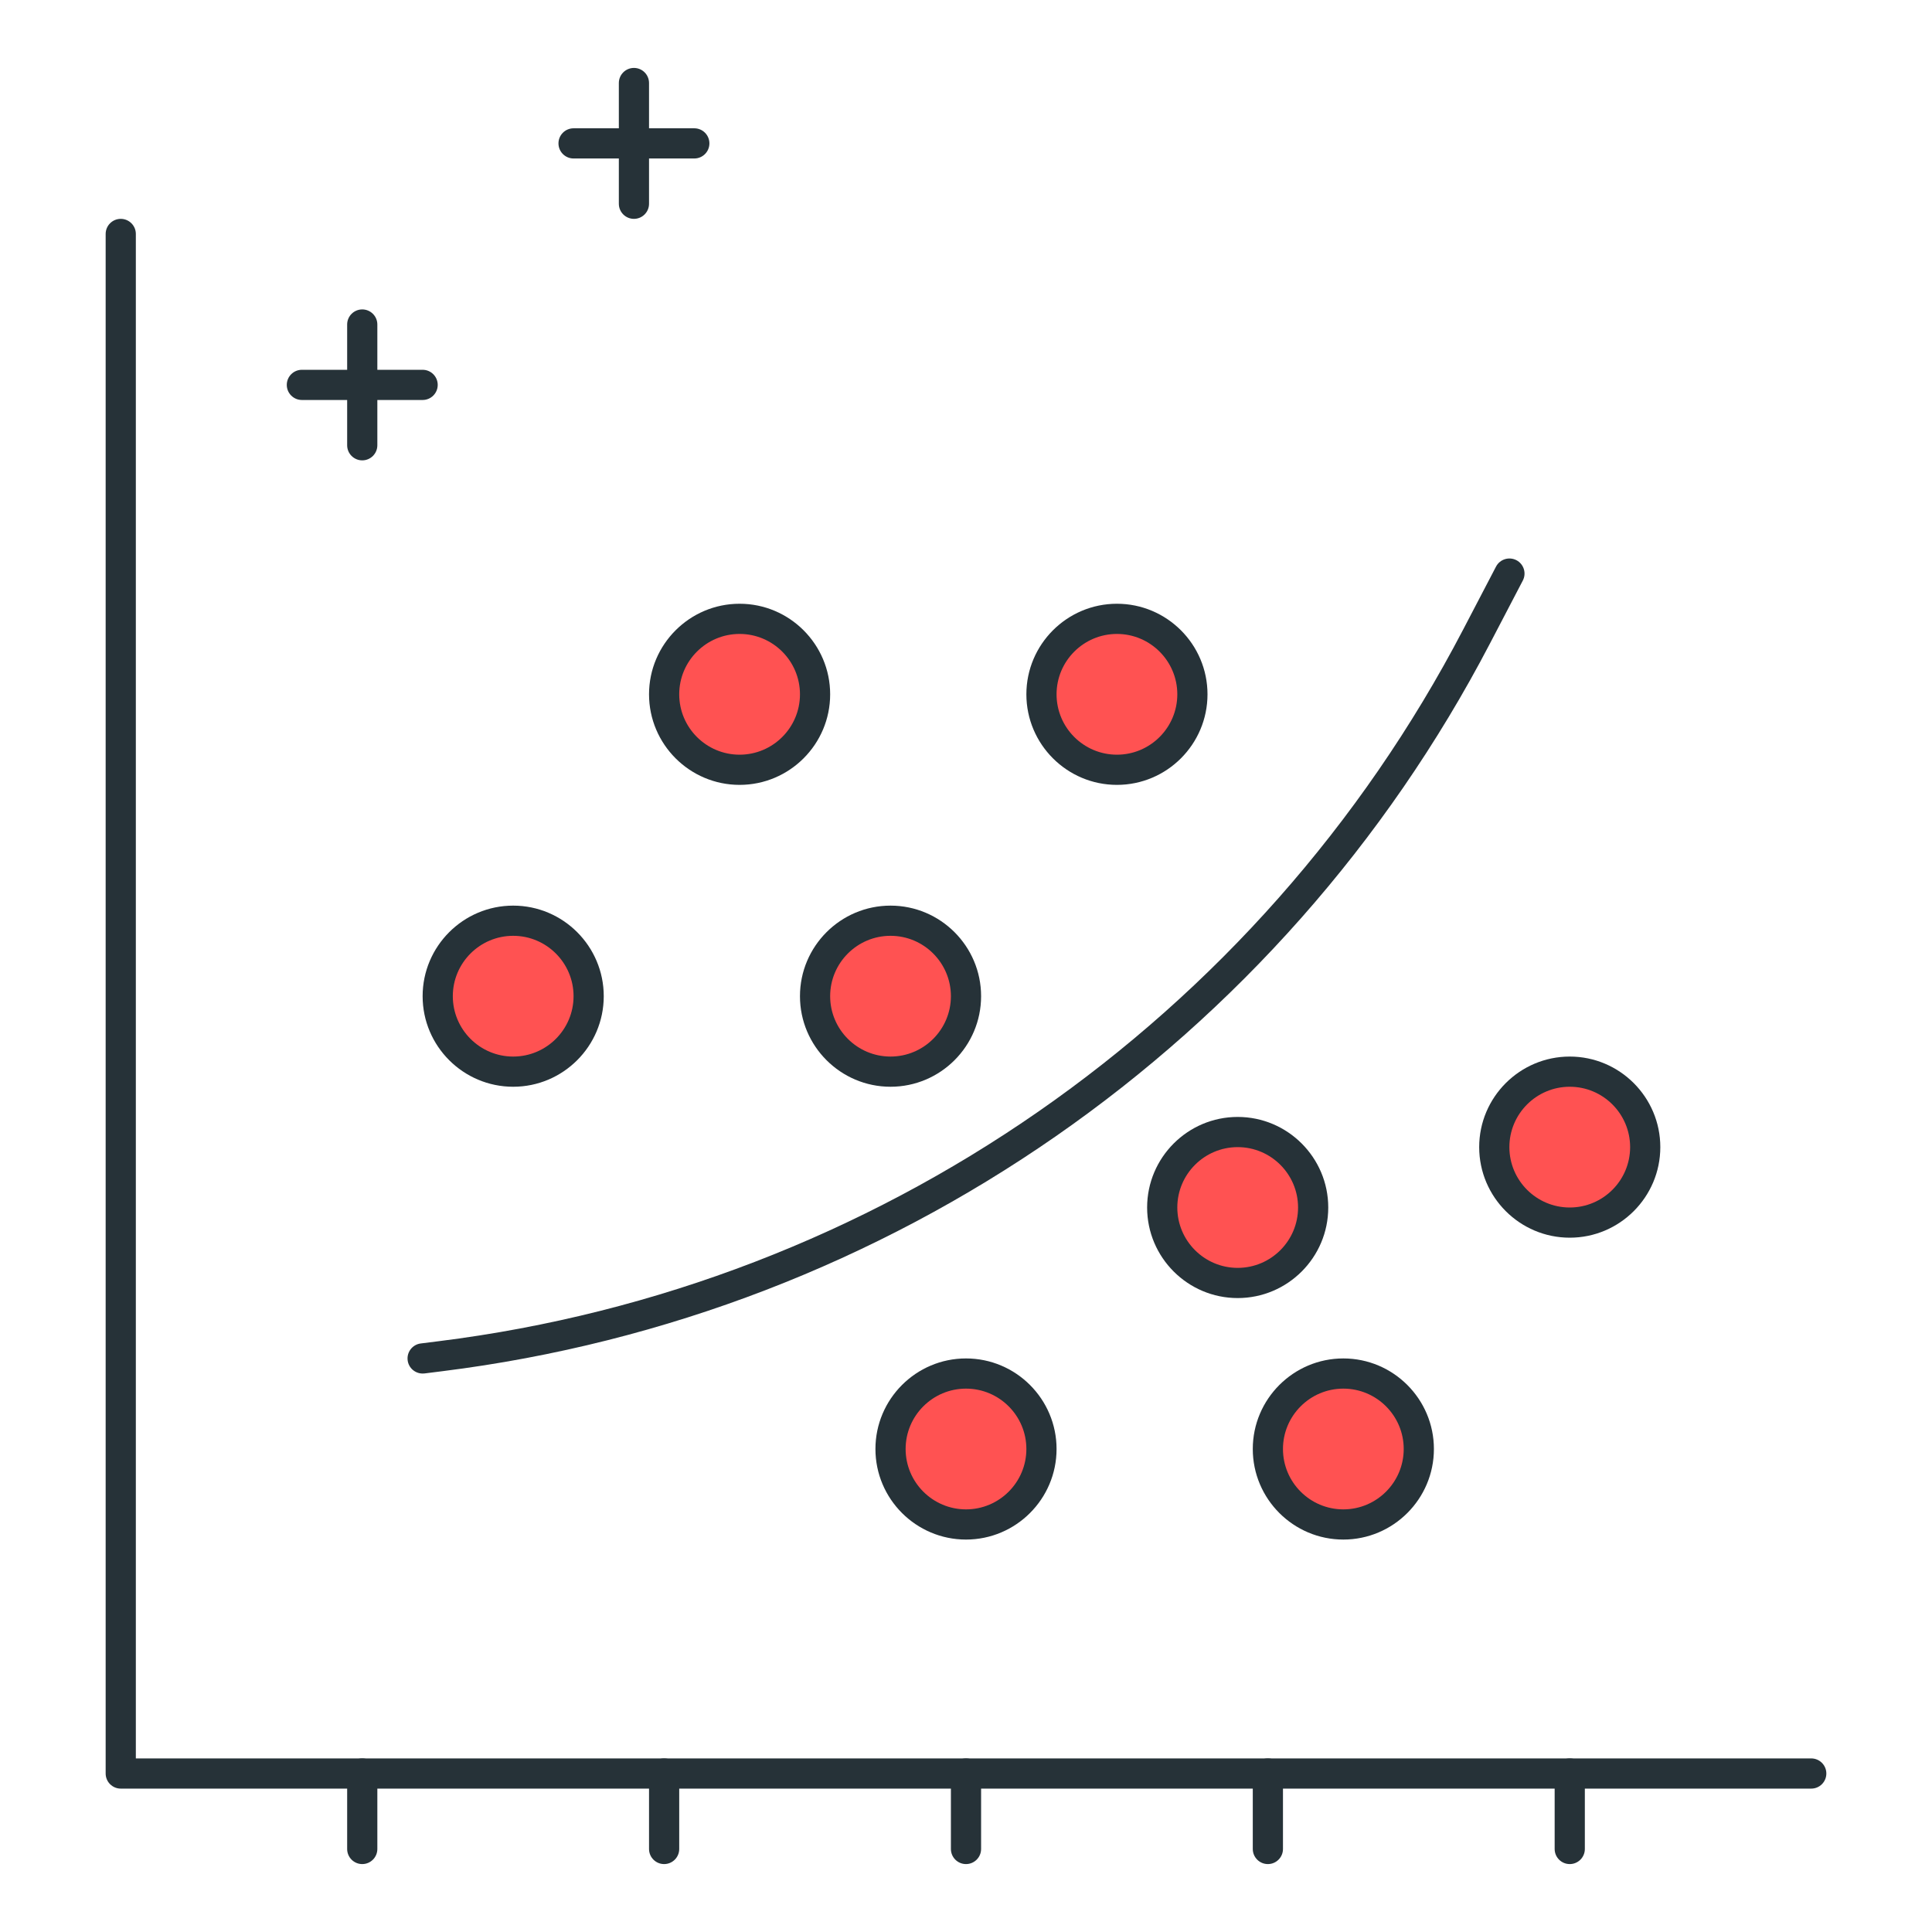 <svg xmlns="http://www.w3.org/2000/svg" xmlns:xlink="http://www.w3.org/1999/xlink" id="Icon_Set" x="0" y="0" version="1.1" viewBox="0 0 64 64" xml:space="preserve" style="enable-background:new 0 0 64 64"><style type="text/css">.st0{fill:#263238}.st2{fill:#ff5252}</style><g><g><path d="M60,59.25H4c-0.276,0-0.5-0.224-0.5-0.5v-51c0-0.276,0.224-0.5,0.5-0.5s0.5,0.224,0.5,0.5v50.5H60 c0.276,0,0.5,0.224,0.5,0.5S60.276,59.25,60,59.25z" class="st0"/></g><g><path d="M12,61.75c-0.276,0-0.5-0.224-0.5-0.5v-2.5c0-0.276,0.224-0.5,0.5-0.5s0.5,0.224,0.5,0.5v2.5 C12.5,61.526,12.276,61.75,12,61.75z" class="st0"/></g><g><path d="M22,61.75c-0.276,0-0.5-0.224-0.5-0.5v-2.5c0-0.276,0.224-0.5,0.5-0.5s0.5,0.224,0.5,0.5v2.5 C22.5,61.526,22.276,61.75,22,61.75z" class="st0"/></g><g><path d="M32,61.75c-0.276,0-0.5-0.224-0.5-0.5v-2.5c0-0.276,0.224-0.5,0.5-0.5s0.5,0.224,0.5,0.5v2.5 C32.5,61.526,32.276,61.75,32,61.75z" class="st0"/></g><g><path d="M42,61.75c-0.276,0-0.5-0.224-0.5-0.5v-2.5c0-0.276,0.224-0.5,0.5-0.5s0.5,0.224,0.5,0.5v2.5 C42.5,61.526,42.276,61.75,42,61.75z" class="st0"/></g><g><path d="M52,61.75c-0.276,0-0.5-0.224-0.5-0.5v-2.5c0-0.276,0.224-0.5,0.5-0.5s0.5,0.224,0.5,0.5v2.5 C52.5,61.526,52.276,61.75,52,61.75z" class="st0"/></g><g><path d="M23,5.25h-4c-0.276,0-0.5-0.224-0.5-0.5s0.224-0.5,0.5-0.5h4c0.276,0,0.5,0.224,0.5,0.5S23.276,5.25,23,5.25z" class="st0"/></g><g><path d="M21,7.25c-0.276,0-0.5-0.224-0.5-0.5v-4c0-0.276,0.224-0.5,0.5-0.5s0.5,0.224,0.5,0.5v4 C21.5,7.026,21.276,7.25,21,7.25z" class="st0"/></g><g><path d="M14,13.25h-4c-0.276,0-0.5-0.224-0.5-0.5s0.224-0.5,0.5-0.5h4c0.276,0,0.5,0.224,0.5,0.5 S14.276,13.25,14,13.25z" class="st0"/></g><g><path d="M12,15.25c-0.276,0-0.5-0.224-0.5-0.5v-4c0-0.276,0.224-0.5,0.5-0.5s0.5,0.224,0.5,0.5v4 C12.5,15.026,12.276,15.25,12,15.25z" class="st0"/></g><g><circle cx="24.5" cy="23" r="2.5" class="st2"/><path d="M24.5,26c-1.654,0-3-1.346-3-3s1.346-3,3-3s3,1.346,3,3S26.154,26,24.5,26z M24.5,21c-1.103,0-2,0.897-2,2 s0.897,2,2,2s2-0.897,2-2S25.603,21,24.5,21z" class="st0"/></g><g><circle cx="29.5" cy="33" r="2.5" class="st2"/><path d="M29.5,36c-1.654,0-3-1.346-3-3s1.346-3,3-3s3,1.346,3,3S31.154,36,29.5,36z M29.5,31c-1.103,0-2,0.897-2,2 s0.897,2,2,2s2-0.897,2-2S30.603,31,29.5,31z" class="st0"/></g><g><circle cx="41" cy="40" r="2.5" class="st2"/><path d="M41,43c-1.654,0-3-1.346-3-3s1.346-3,3-3s3,1.346,3,3S42.654,43,41,43z M41,38c-1.103,0-2,0.897-2,2 s0.897,2,2,2s2-0.897,2-2S42.103,38,41,38z" class="st0"/></g><g><circle cx="17" cy="33" r="2.5" class="st2"/><path d="M17,36c-1.654,0-3-1.346-3-3s1.346-3,3-3s3,1.346,3,3S18.654,36,17,36z M17,31c-1.103,0-2,0.897-2,2 s0.897,2,2,2s2-0.897,2-2S18.103,31,17,31z" class="st0"/></g><g><circle cx="37" cy="23" r="2.5" class="st2"/><path d="M37,26c-1.654,0-3-1.346-3-3s1.346-3,3-3s3,1.346,3,3S38.654,26,37,26z M37,21c-1.103,0-2,0.897-2,2 s0.897,2,2,2s2-0.897,2-2S38.103,21,37,21z" class="st0"/></g><g><circle cx="44.5" cy="48" r="2.5" class="st2"/><path d="M44.5,51c-1.654,0-3-1.346-3-3s1.346-3,3-3s3,1.346,3,3S46.154,51,44.5,51z M44.5,46c-1.103,0-2,0.897-2,2 s0.897,2,2,2s2-0.897,2-2S45.603,46,44.5,46z" class="st0"/></g><g><circle cx="52" cy="38" r="2.5" class="st2"/><path d="M52,41c-1.654,0-3-1.346-3-3s1.346-3,3-3s3,1.346,3,3S53.654,41,52,41z M52,36c-1.103,0-2,0.897-2,2 s0.897,2,2,2s2-0.897,2-2S53.103,36,52,36z" class="st0"/></g><g><circle cx="32" cy="48" r="2.5" class="st2"/><path d="M32,51c-1.654,0-3-1.346-3-3s1.346-3,3-3s3,1.346,3,3S33.654,51,32,51z M32,46c-1.103,0-2,0.897-2,2 s0.897,2,2,2s2-0.897,2-2S33.103,46,32,46z" class="st0"/></g><g><path d="M13.999,45.5c-0.248,0-0.464-0.185-0.495-0.438c-0.034-0.274,0.16-0.524,0.434-0.558l0.596-0.075 c14.493-1.812,27.179-10.624,33.934-23.572l1.09-2.088c0.128-0.245,0.431-0.338,0.675-0.212c0.245,0.128,0.34,0.43,0.212,0.675 l-1.09,2.088c-6.907,13.239-19.878,22.25-34.695,24.102l-0.596,0.075C14.041,45.499,14.021,45.5,13.999,45.5z" class="st0"/></g></g></svg>